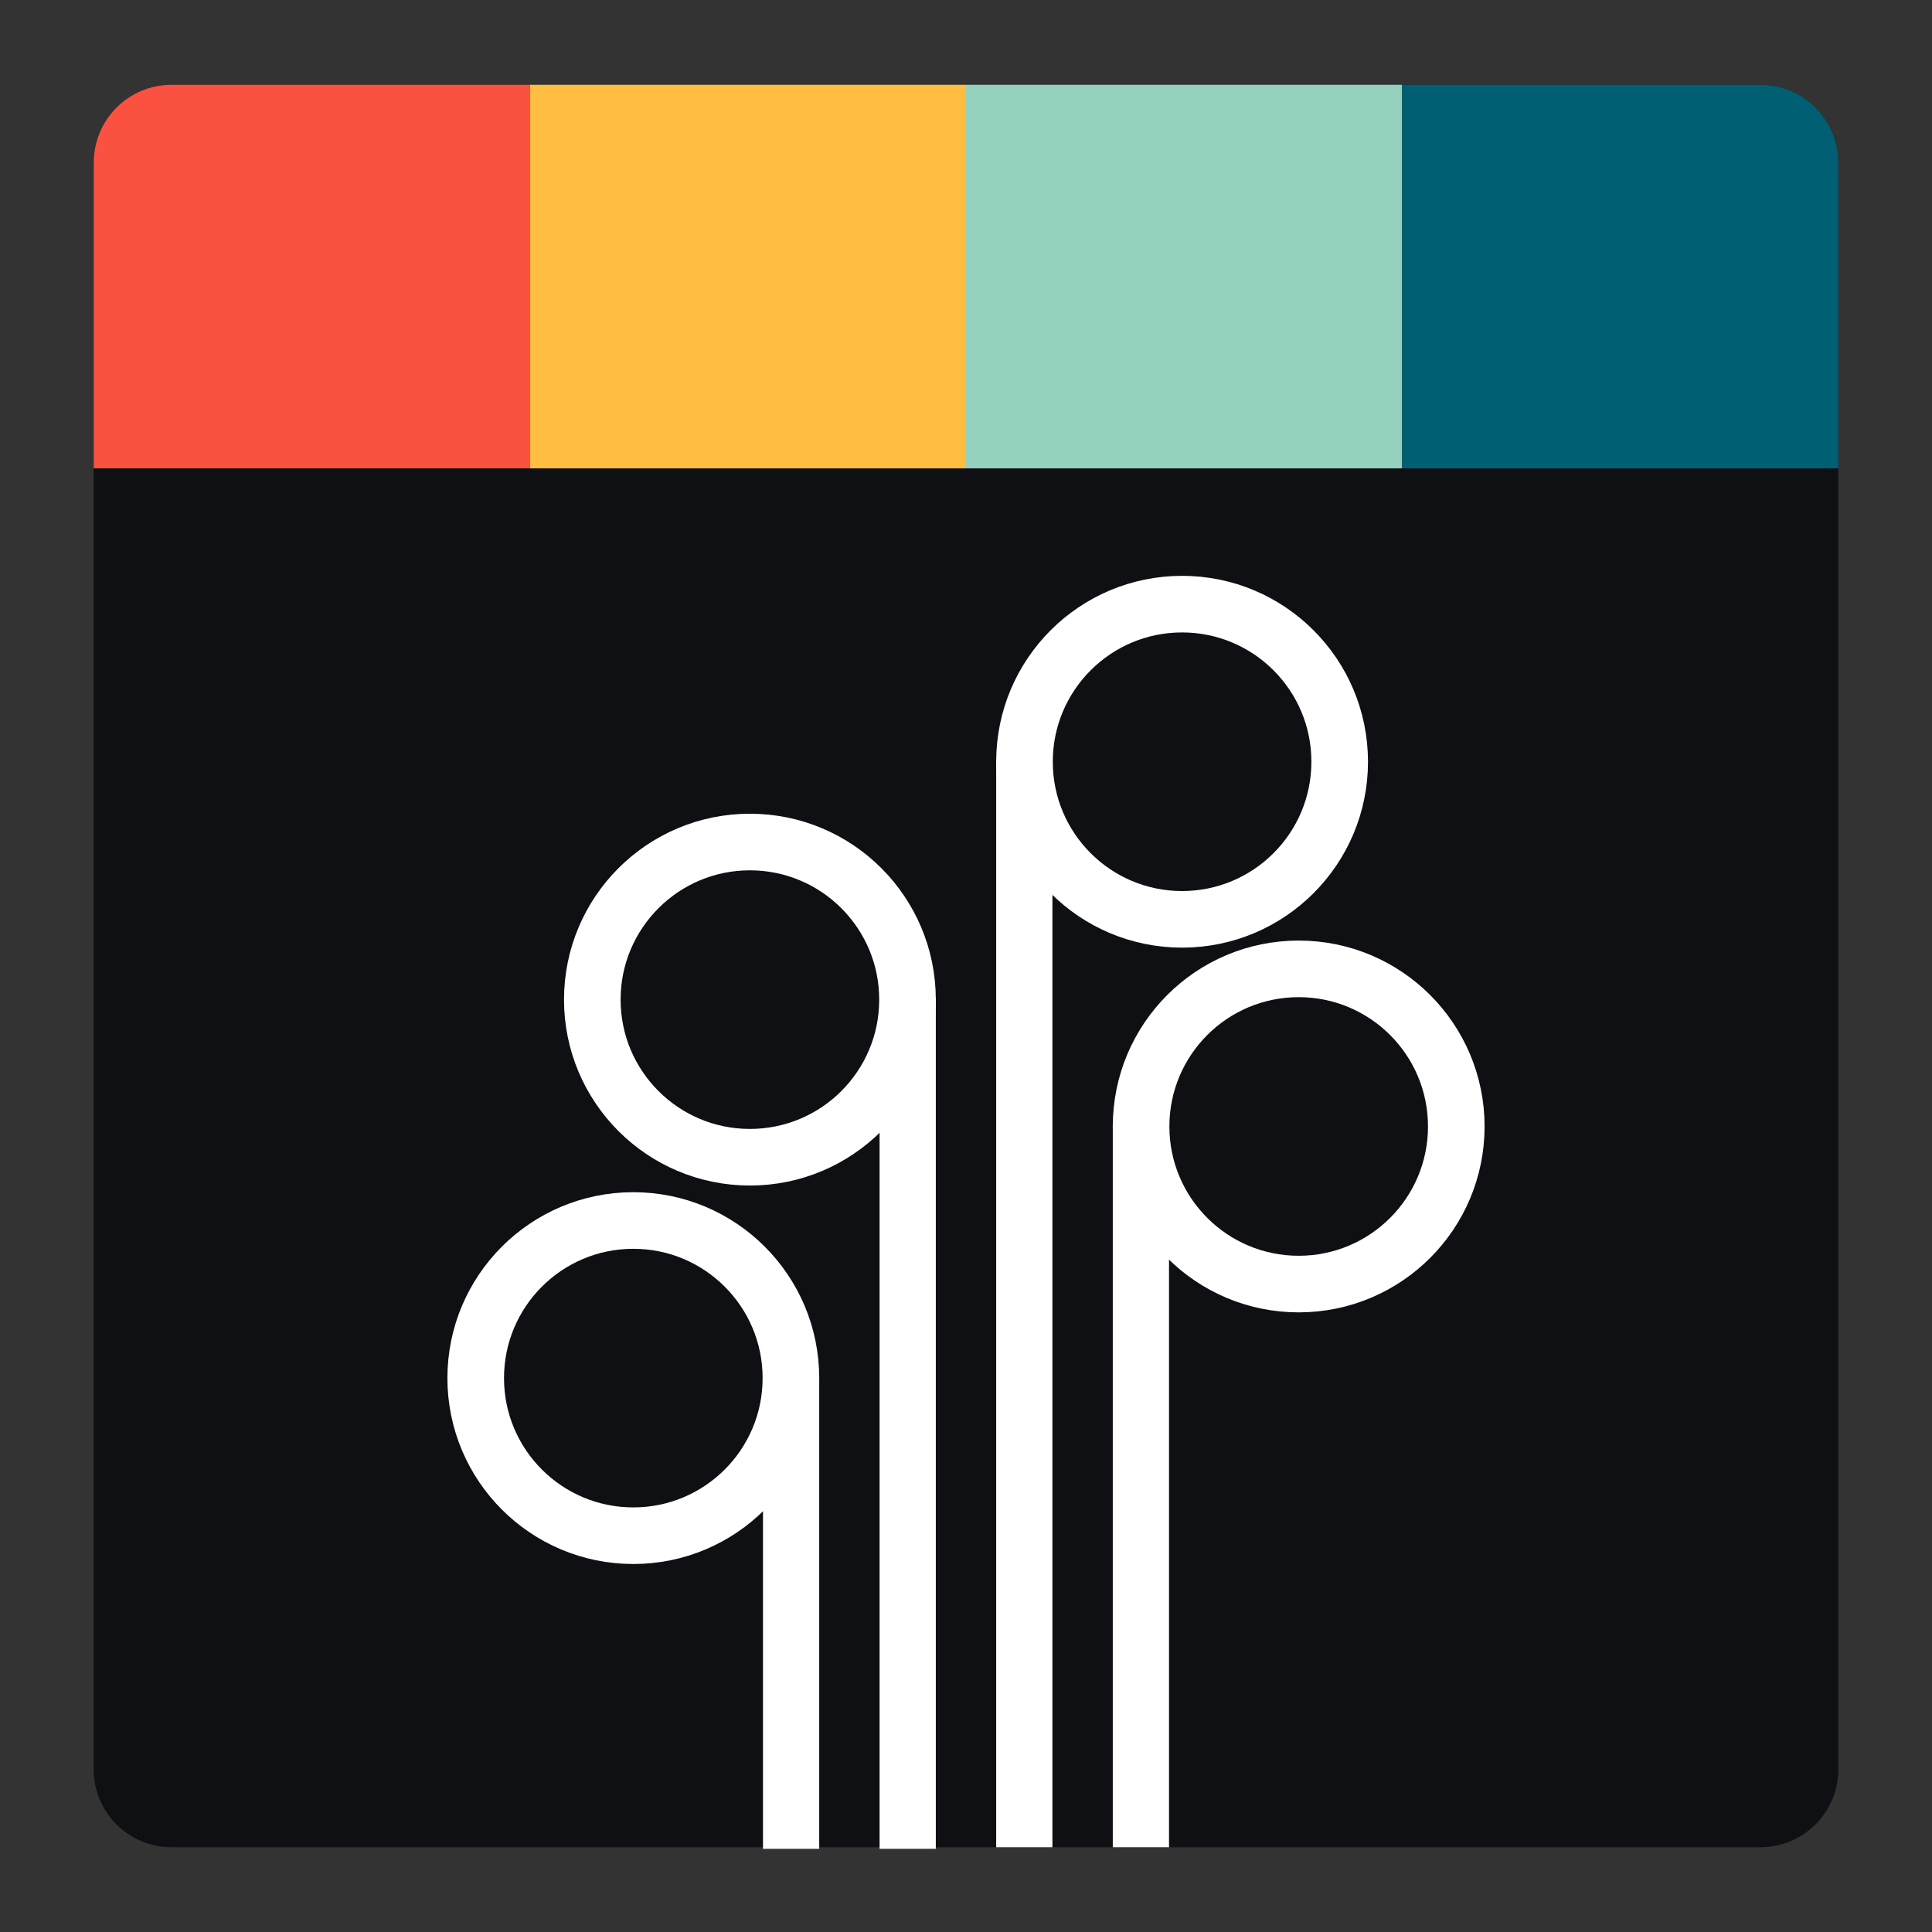 <?xml version="1.0" encoding="UTF-8" standalone="no"?>
<!-- Created with Inkscape (http://www.inkscape.org/) -->

<svg
   width="512"
   height="512"
   viewBox="0 0 512 512"
   version="1.1"
   id="svg1"
   sodipodi:docname="icon.svg"
   inkscape:version="1.4.2 (f4327f4, 2025-05-13)"
   xmlns:inkscape="http://www.inkscape.org/namespaces/inkscape"
   xmlns:sodipodi="http://sodipodi.sourceforge.net/DTD/sodipodi-0.dtd"
   xmlns="http://www.w3.org/2000/svg"
   xmlns:svg="http://www.w3.org/2000/svg">
  <rect x="0" y="0" width="512" height="512" fill="#333333" stroke="none"/>
  <sodipodi:namedview
     id="namedview1"
     pagecolor="#ffffff"
     bordercolor="#666666"
     borderopacity="1.0"
     inkscape:showpageshadow="2"
     inkscape:pageopacity="0.0"
     inkscape:pagecheckerboard="0"
     inkscape:deskcolor="#d1d1d1"
     inkscape:document-units="px"
     showguides="true"
     inkscape:zoom="1.6918082"
     inkscape:cx="188.26011"
     inkscape:cy="255.93918"
     inkscape:window-width="1908"
     inkscape:window-height="1128"
     inkscape:window-x="-2"
     inkscape:window-y="35"
     inkscape:window-maximized="0"
     inkscape:current-layer="layer1">
    <sodipodi:guide
       position="83.934,387.872"
       orientation="0,-1"
       id="guide1"
       inkscape:locked="false" />
    <sodipodi:guide
       position="256,489.539"
       orientation="1,0"
       id="guide5"
       inkscape:locked="false" />
  </sodipodi:namedview>
  <defs
     id="defs1">
    <clipPath
       clipPathUnits="userSpaceOnUse"
       id="clipPath1">
      <path
         id="path1"
         style="fill:#ff6600;stroke-width:1.335"
         sodipodi:type="inkscape:offset"
         inkscape:radius="0"
         inkscape:original="M 45.513672 22.460938 C 34.052562 22.460938 24.826172 31.687328 24.826172 43.148438 L 24.826172 468.85156 C 24.826172 480.31267 34.052562 489.53906 45.513672 489.53906 L 466.48633 489.53906 C 477.94744 489.53906 487.17383 480.31267 487.17383 468.85156 L 487.17383 43.148438 C 487.17383 31.687328 477.94744 22.460938 466.48633 22.460938 L 45.513672 22.460938 z "
         d="m 45.514,22.461 c -11.461,0 -20.688,9.226 -20.688,20.688 V 468.852 c 0,11.461 9.226,20.688 20.688,20.688 H 466.486 c 11.461,0 20.688,-9.226 20.688,-20.688 V 43.148 c 0,-11.461 -9.226,-20.688 -20.688,-20.688 z" />
    </clipPath>
  </defs>
  <g
     inkscape:label="Layer 1"
     inkscape:groupmode="layer"
     id="layer1">
    <path
       id="rect1"
       style="fill:#0f1014;stroke-width:1.335;fill-opacity:1"
       sodipodi:type="inkscape:offset"
       inkscape:radius="0"
       inkscape:original="M 45.513672 22.460938 C 34.052562 22.460938 24.826172 31.687328 24.826172 43.148438 L 24.826172 468.85156 C 24.826172 480.31267 34.052562 489.53906 45.513672 489.53906 L 466.48633 489.53906 C 477.94744 489.53906 487.17383 480.31267 487.17383 468.85156 L 487.17383 43.148438 C 487.17383 31.687328 477.94744 22.460937 466.48633 22.460938 L 45.513672 22.460938 z "
       d="m 45.514,22.461 c -11.461,0 -20.688,9.226 -20.688,20.688 V 468.852 c 0,11.461 9.226,20.688 20.688,20.688 H 466.486 c 11.461,0 20.688,-9.226 20.688,-20.688 V 43.148 c 0,-11.461 -9.226,-20.688 -20.688,-20.688 z" />
    <g
       id="g4"
       clip-path="url(#clipPath1)"
       inkscape:label="g4">
      <g
         inkscape:label="Clip"
         id="g3">
        <g
           id="g2">
          <rect
             style="fill:#fb5140;stroke-width:0.965;fill-opacity:1"
             id="rect2"
             width="115.587"
             height="101.667"
             x="24.826"
             y="22.461" />
          <rect
             style="fill:#ffbd42;fill-opacity:1;stroke-width:0.965"
             id="rect2-7"
             width="115.587"
             height="101.667"
             x="140.413"
             y="22.461" />
          <rect
             style="fill:#94d2bd;fill-opacity:1;stroke-width:0.965"
             id="rect2-7-9"
             width="115.587"
             height="101.667"
             x="256"
             y="22.461" />
          <rect
             style="fill:#005f73;fill-opacity:1;stroke-width:0.965"
             id="rect2-7-9-5"
             width="115.587"
             height="101.667"
             x="371.587"
             y="22.461"
             inkscape:transform-center-x="173.18748"
             inkscape:transform-center-y="14.186005" />
        </g>
      </g>
    </g>
    <g
       id="g5"
       transform="translate(-82.085,-13.375)">
      <circle
         style="fill:none;stroke:#ffffff;stroke-width:15;stroke-dasharray:none;stroke-opacity:1"
         id="path2"
         cx="426.251"
         cy="311.9"
         r="41.766" />
      <rect
         style="fill:#ffffff;fill-opacity:1;stroke:none;stroke-width:13.668;stroke-dasharray:none;stroke-opacity:1"
         id="rect3"
         width="14.9"
         height="191.56"
         x="376.985"
         y="311.353" />
    </g>
    <g
       id="g5-2"
       transform="matrix(-1,0,0,1,594.085,53.312)">
      <circle
         style="fill:none;stroke:#ffffff;stroke-width:15;stroke-dasharray:none;stroke-opacity:1"
         id="path2-7"
         cx="426.251"
         cy="311.9"
         r="41.766" />
      <rect
         style="fill:#ffffff;fill-opacity:1;stroke:none;stroke-width:11.054;stroke-dasharray:none;stroke-opacity:1"
         id="rect3-6"
         width="14.9"
         height="125.292"
         x="376.985"
         y="311.353" />
    </g>
    <g
       id="g5-3"
       transform="translate(-112.985,-110.031)">
      <circle
         style="fill:none;stroke:#ffffff;stroke-width:15;stroke-dasharray:none;stroke-opacity:1"
         id="path2-2"
         cx="426.251"
         cy="311.9"
         r="41.766" />
      <rect
         style="fill:#ffffff;fill-opacity:1;stroke:none;stroke-width:16.765;stroke-dasharray:none;stroke-opacity:1"
         id="rect3-2"
         width="14.9"
         height="288.217"
         x="376.985"
         y="311.353" />
    </g>
    <g
       id="g5-3-5"
       transform="matrix(-1,0,0,1,624.985,-46.988)">
      <circle
         style="fill:none;stroke:#ffffff;stroke-width:15;stroke-dasharray:none;stroke-opacity:1"
         id="path2-2-7"
         cx="426.251"
         cy="311.9"
         r="41.766" />
      <rect
         style="fill:#ffffff;fill-opacity:1;stroke:none;stroke-width:14.832;stroke-dasharray:none;stroke-opacity:1"
         id="rect3-2-6"
         width="14.9"
         height="225.591"
         x="376.985"
         y="311.353" />
    </g>
  </g>
</svg>
